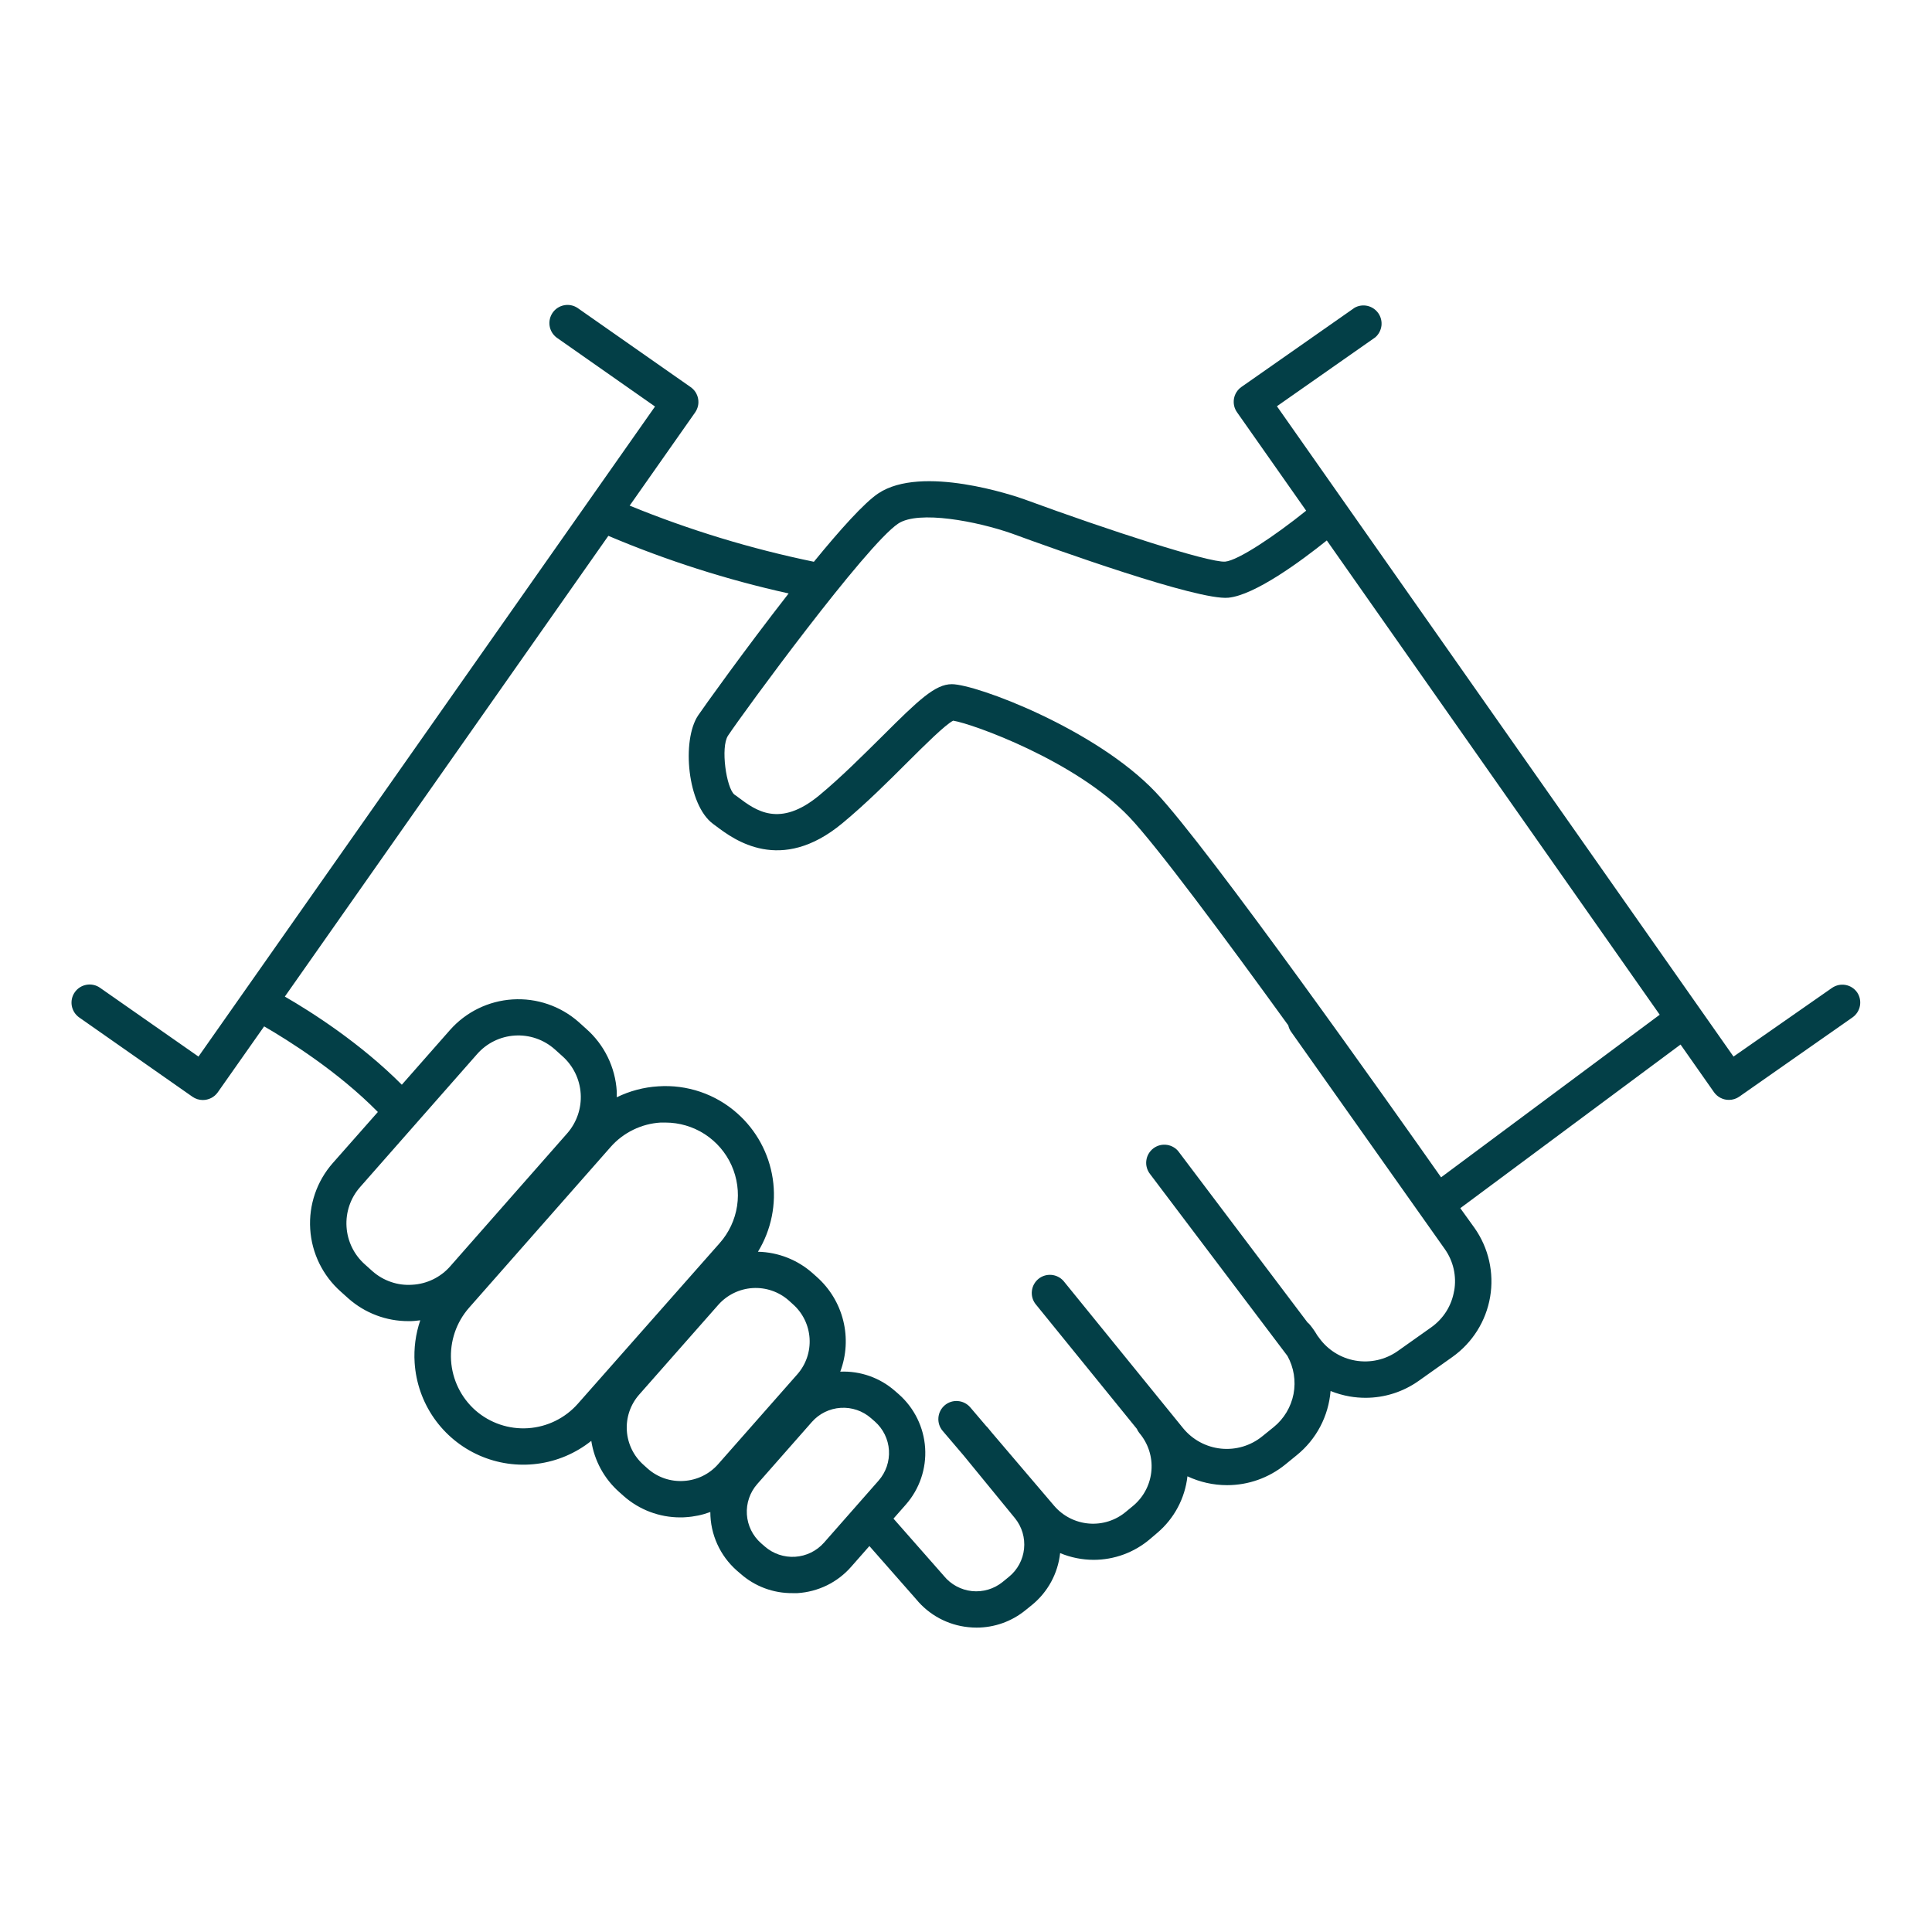 <svg width="60" height="60" viewBox="0 0 60 60" fill="none" xmlns="http://www.w3.org/2000/svg">
<path d="M57.676 30.821C57.633 30.76 57.58 30.708 57.517 30.668C57.455 30.628 57.385 30.601 57.312 30.588C57.24 30.576 57.165 30.577 57.093 30.593C57.021 30.61 56.952 30.64 56.892 30.682L53.836 32.813L39.656 12.616L42.711 10.476C42.816 10.385 42.884 10.258 42.902 10.119C42.919 9.981 42.884 9.841 42.805 9.727C42.725 9.613 42.606 9.532 42.47 9.5C42.334 9.469 42.192 9.488 42.07 9.556L38.554 12.017C38.494 12.059 38.442 12.113 38.402 12.176C38.362 12.238 38.335 12.308 38.322 12.381C38.31 12.454 38.311 12.528 38.327 12.601C38.343 12.673 38.373 12.741 38.416 12.802L40.564 15.86C39.601 16.634 38.455 17.405 38.048 17.442C37.538 17.477 34.422 16.466 31.82 15.51C31.497 15.393 28.626 14.423 27.276 15.323C26.838 15.616 26.088 16.452 25.276 17.446C23.319 17.043 21.404 16.459 19.555 15.703L21.588 12.808C21.63 12.747 21.66 12.679 21.677 12.606C21.693 12.534 21.694 12.459 21.681 12.386C21.669 12.314 21.641 12.244 21.602 12.181C21.562 12.119 21.51 12.065 21.45 12.023L17.934 9.562C17.811 9.481 17.662 9.452 17.519 9.48C17.375 9.508 17.247 9.59 17.164 9.71C17.08 9.83 17.046 9.978 17.069 10.123C17.092 10.268 17.171 10.397 17.288 10.485L20.342 12.625L6.164 32.813L3.107 30.677C3.047 30.634 2.979 30.604 2.906 30.588C2.834 30.572 2.759 30.57 2.687 30.583C2.614 30.596 2.544 30.623 2.482 30.662C2.419 30.702 2.365 30.754 2.323 30.814C2.28 30.875 2.25 30.943 2.234 31.015C2.218 31.087 2.216 31.162 2.229 31.235C2.242 31.308 2.269 31.377 2.309 31.44C2.348 31.502 2.4 31.556 2.461 31.599L5.976 34.06C6.07 34.126 6.183 34.162 6.298 34.162C6.388 34.162 6.477 34.141 6.558 34.1C6.638 34.06 6.707 34 6.76 33.927L8.203 31.875C8.941 32.302 10.495 33.273 11.735 34.534L10.333 36.122C9.838 36.685 9.586 37.422 9.634 38.171C9.681 38.919 10.024 39.618 10.586 40.115L10.821 40.326C11.335 40.78 11.998 41.031 12.685 41.029C12.746 41.029 12.802 41.029 12.869 41.023C12.936 41.017 12.986 41.01 13.052 41.003C12.907 41.427 12.848 41.875 12.877 42.321C12.917 42.939 13.124 43.533 13.478 44.041C13.832 44.548 14.318 44.949 14.884 45.199C15.45 45.449 16.073 45.539 16.687 45.459C17.3 45.38 17.88 45.133 18.363 44.747C18.458 45.364 18.766 45.928 19.235 46.341L19.366 46.458C19.851 46.888 20.476 47.124 21.124 47.124C21.181 47.124 21.241 47.124 21.297 47.118C21.558 47.102 21.815 47.048 22.06 46.957C22.06 47.301 22.133 47.64 22.275 47.953C22.416 48.266 22.623 48.546 22.88 48.773L22.998 48.874C23.442 49.267 24.016 49.481 24.609 49.476H24.767C25.086 49.456 25.397 49.373 25.684 49.233C25.97 49.092 26.226 48.896 26.436 48.655L27 48.014L28.45 49.663C28.65 49.907 28.896 50.11 29.174 50.259C29.452 50.408 29.757 50.501 30.071 50.533C30.156 50.542 30.242 50.547 30.328 50.547C30.881 50.547 31.417 50.357 31.845 50.008L32.047 49.845C32.54 49.444 32.855 48.865 32.923 48.233C33.252 48.37 33.605 48.441 33.961 48.442C34.605 48.443 35.228 48.213 35.718 47.794L35.947 47.599C36.468 47.155 36.801 46.529 36.877 45.848C37.262 46.029 37.682 46.123 38.108 46.123C38.766 46.124 39.405 45.897 39.916 45.482L40.273 45.191C40.574 44.947 40.822 44.645 41.002 44.303C41.182 43.96 41.291 43.585 41.322 43.199C41.514 43.276 41.712 43.332 41.915 43.368C42.078 43.396 42.243 43.41 42.409 43.41C43 43.41 43.577 43.226 44.06 42.883L45.107 42.141C45.728 41.699 46.149 41.03 46.277 40.279C46.405 39.528 46.231 38.757 45.792 38.134L45.351 37.521L52.191 32.439L53.233 33.924C53.286 33.997 53.355 34.056 53.436 34.097C53.516 34.138 53.605 34.159 53.695 34.158C53.81 34.158 53.923 34.123 54.017 34.056L57.533 31.595C57.653 31.51 57.735 31.382 57.762 31.237C57.789 31.092 57.758 30.943 57.676 30.821ZM12.803 39.899C12.58 39.915 12.356 39.886 12.144 39.813C11.932 39.741 11.737 39.628 11.569 39.48L11.335 39.27C10.996 38.971 10.79 38.55 10.762 38.1C10.733 37.649 10.884 37.205 11.183 36.866L14.816 32.737C14.964 32.568 15.143 32.43 15.345 32.331C15.546 32.232 15.765 32.174 15.989 32.16C16.213 32.146 16.438 32.176 16.65 32.249C16.863 32.322 17.058 32.437 17.226 32.585L17.46 32.795C17.799 33.094 18.006 33.515 18.034 33.965C18.063 34.416 17.911 34.86 17.613 35.199L13.98 39.328C13.832 39.497 13.651 39.634 13.449 39.732C13.247 39.83 13.028 39.887 12.803 39.899ZM14.765 43.8C14.318 43.404 14.046 42.847 14.008 42.25C13.971 41.654 14.17 41.067 14.564 40.617L18.966 35.618C19.162 35.396 19.4 35.215 19.666 35.086C19.931 34.956 20.22 34.88 20.516 34.862H20.663C21.097 34.862 21.521 34.987 21.886 35.222C22.25 35.458 22.539 35.793 22.717 36.188C22.895 36.584 22.956 37.022 22.891 37.451C22.826 37.88 22.638 38.281 22.351 38.605L17.946 43.594C17.551 44.042 16.994 44.315 16.398 44.354C15.802 44.393 15.215 44.194 14.765 43.8ZM21.236 45.992C21.034 46.005 20.831 45.979 20.639 45.914C20.446 45.848 20.269 45.745 20.117 45.611L19.987 45.494C19.68 45.222 19.493 44.84 19.467 44.431C19.441 44.022 19.578 43.62 19.849 43.312L22.31 40.52C22.582 40.214 22.964 40.028 23.373 40.002C23.782 39.977 24.184 40.114 24.492 40.384L24.622 40.502C24.929 40.772 25.116 41.154 25.142 41.563C25.168 41.972 25.031 42.375 24.76 42.682L22.299 45.475C22.165 45.627 22.001 45.751 21.818 45.84C21.635 45.928 21.437 45.98 21.234 45.992H21.236ZM25.589 47.91C25.36 48.168 25.038 48.325 24.694 48.347C24.35 48.369 24.011 48.254 23.751 48.027L23.634 47.925C23.375 47.697 23.217 47.375 23.195 47.031C23.173 46.686 23.289 46.347 23.517 46.088L25.214 44.16C25.442 43.901 25.764 43.744 26.108 43.722C26.453 43.7 26.792 43.815 27.051 44.043L27.168 44.145C27.427 44.373 27.585 44.695 27.607 45.039C27.628 45.384 27.513 45.723 27.285 45.982L25.589 47.91ZM45.159 40.088C45.121 40.314 45.04 40.531 44.918 40.725C44.796 40.919 44.637 41.087 44.45 41.22L43.401 41.963C43.022 42.228 42.554 42.333 42.097 42.255C41.641 42.177 41.234 41.923 40.965 41.547L40.955 41.533L40.912 41.477C40.845 41.362 40.77 41.253 40.687 41.15C40.662 41.119 40.634 41.091 40.603 41.066L36.618 35.786C36.575 35.724 36.519 35.672 36.455 35.633C36.391 35.593 36.319 35.567 36.245 35.556C36.17 35.544 36.094 35.548 36.021 35.566C35.948 35.585 35.879 35.618 35.819 35.663C35.759 35.709 35.709 35.766 35.671 35.831C35.633 35.896 35.609 35.968 35.6 36.043C35.59 36.118 35.596 36.194 35.617 36.267C35.638 36.339 35.672 36.407 35.719 36.465L39.983 42.11C40.182 42.469 40.249 42.887 40.172 43.291C40.094 43.694 39.877 44.058 39.559 44.317L39.201 44.606C38.841 44.899 38.379 45.036 37.918 44.988C37.456 44.94 37.033 44.711 36.74 44.351L33.028 39.781C32.931 39.672 32.797 39.605 32.652 39.593C32.507 39.581 32.363 39.625 32.25 39.717C32.138 39.809 32.065 39.94 32.047 40.084C32.028 40.229 32.067 40.374 32.154 40.491L35.306 44.374C35.326 44.423 35.354 44.469 35.388 44.509C35.659 44.831 35.793 45.246 35.759 45.665C35.726 46.084 35.529 46.473 35.21 46.748L34.975 46.942C34.654 47.215 34.239 47.349 33.819 47.315C33.4 47.281 33.011 47.083 32.737 46.763L30.792 44.48L30.669 44.329C30.655 44.313 30.641 44.299 30.625 44.285L30.132 43.706C30.035 43.593 29.897 43.523 29.748 43.511C29.6 43.499 29.452 43.546 29.339 43.643C29.225 43.74 29.155 43.878 29.143 44.027C29.131 44.176 29.178 44.323 29.275 44.437L29.927 45.202L31.523 47.152C31.738 47.418 31.838 47.759 31.803 48.099C31.768 48.44 31.599 48.753 31.334 48.969L31.133 49.133C30.866 49.348 30.525 49.448 30.185 49.413C29.845 49.377 29.532 49.208 29.315 48.944L29.3 48.926L27.748 47.162L28.13 46.728C28.556 46.244 28.772 45.612 28.731 44.969C28.69 44.327 28.396 43.727 27.914 43.301L27.797 43.199C27.328 42.786 26.718 42.571 26.095 42.598C26.286 42.091 26.318 41.537 26.187 41.011C26.056 40.486 25.769 40.012 25.363 39.653L25.232 39.536C24.764 39.122 24.164 38.888 23.539 38.874C23.954 38.195 24.116 37.391 23.998 36.604C23.879 35.817 23.488 35.097 22.891 34.571C22.559 34.276 22.171 34.051 21.751 33.908C21.33 33.765 20.886 33.707 20.443 33.737C19.995 33.764 19.557 33.88 19.154 34.077C19.154 34.016 19.154 33.96 19.154 33.893C19.132 33.523 19.036 33.16 18.873 32.826C18.71 32.492 18.482 32.194 18.203 31.949L17.969 31.738C17.405 31.242 16.667 30.99 15.917 31.038C15.167 31.085 14.467 31.429 13.971 31.992L12.479 33.687C11.197 32.398 9.666 31.422 8.846 30.95L18.893 16.641C20.701 17.407 22.575 18.006 24.492 18.43C23.134 20.169 21.823 22.006 21.679 22.221C21.164 22.995 21.345 25.001 22.148 25.589C22.18 25.612 22.214 25.637 22.249 25.664C22.794 26.073 24.241 27.159 26.16 25.567C26.894 24.959 27.585 24.269 28.196 23.659C28.712 23.146 29.347 22.512 29.602 22.381C30.206 22.477 33.414 23.63 35.074 25.377C35.927 26.275 38.036 29.117 40.009 31.844C40.024 31.915 40.054 31.982 40.096 32.042L44.868 38.789C45.001 38.976 45.094 39.186 45.145 39.409C45.195 39.632 45.201 39.863 45.161 40.088H45.159ZM44.754 36.563C43.285 34.474 37.521 26.319 35.887 24.6C34.024 22.639 30.317 21.248 29.559 21.248C29.042 21.248 28.524 21.742 27.403 22.861C26.81 23.447 26.138 24.123 25.445 24.699C24.208 25.723 23.468 25.168 22.927 24.762C22.886 24.732 22.849 24.702 22.81 24.678C22.557 24.478 22.371 23.203 22.61 22.845C23.103 22.105 26.893 16.929 27.894 16.261C28.526 15.839 30.348 16.19 31.43 16.571C32.765 17.06 37.195 18.651 38.144 18.563C38.974 18.485 40.422 17.412 41.205 16.784L51.544 31.513L44.754 36.563Z" fill="#033F47"/>
</svg>
